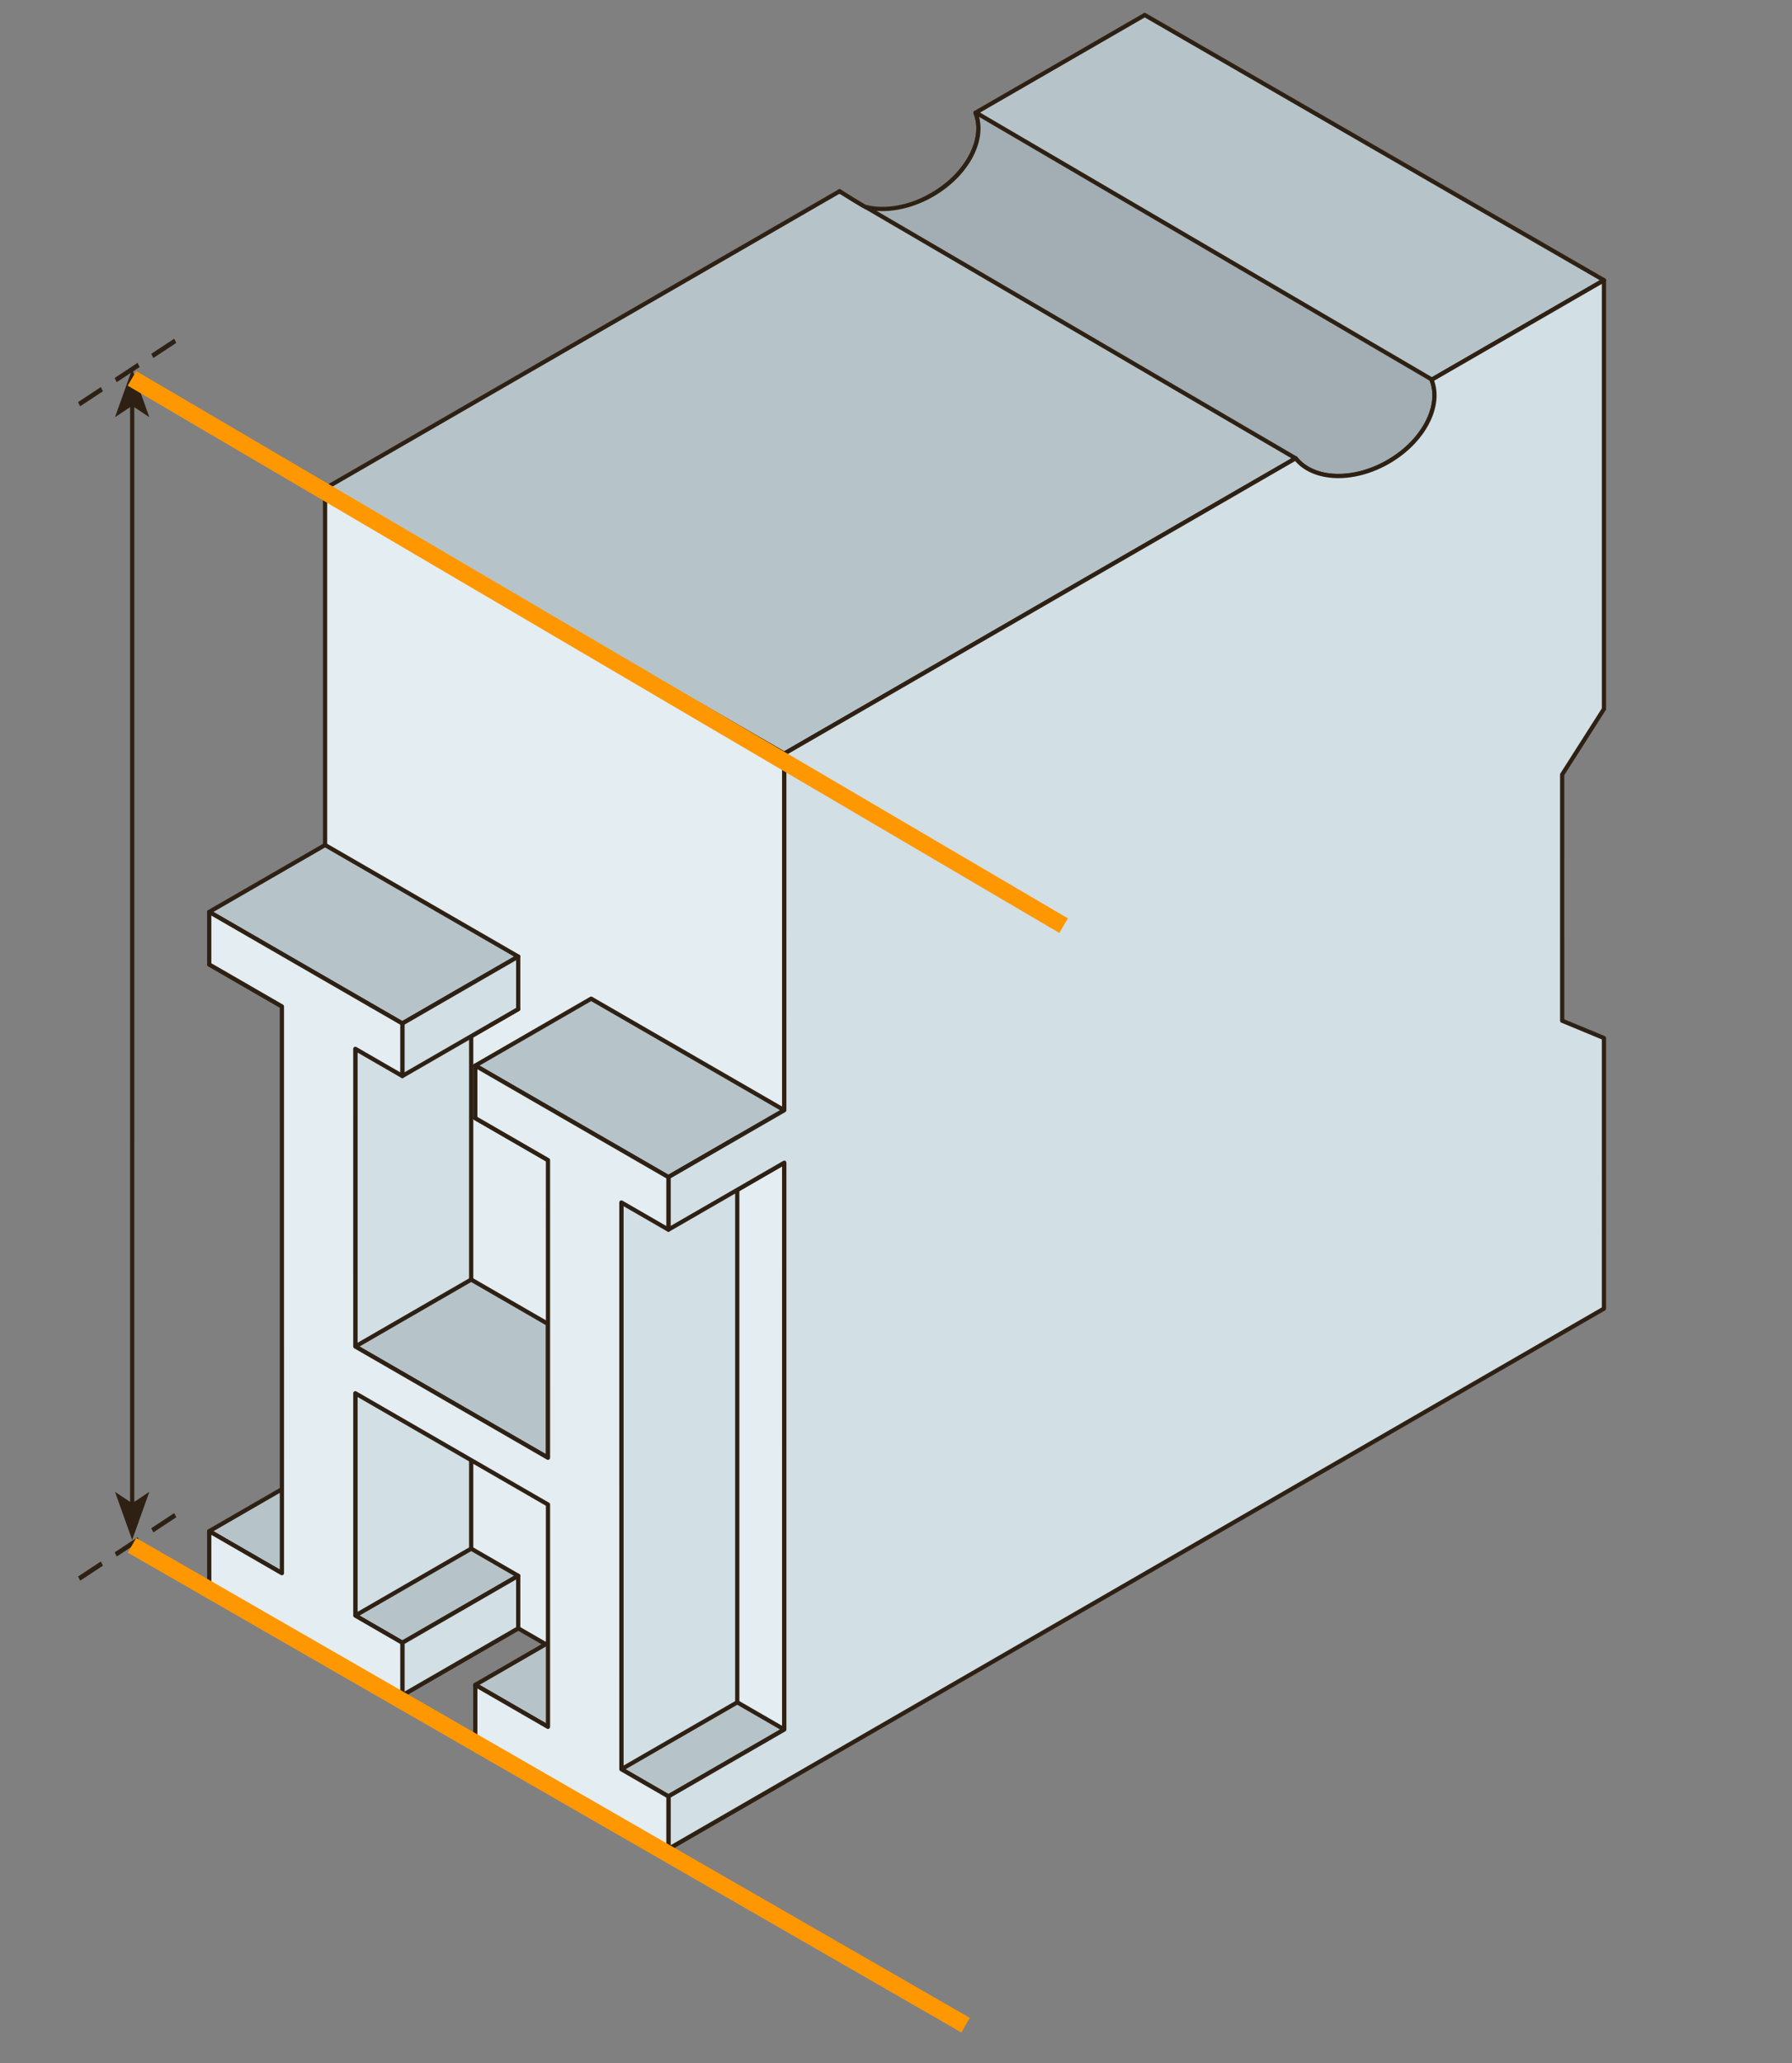 <?xml version="1.0" encoding="UTF-8" standalone="no"?>
<svg
   xmlns:dc="http://purl.org/dc/elements/1.1/"
   xmlns:cc="http://creativecommons.org/ns#"
   xmlns:rdf="http://www.w3.org/1999/02/22-rdf-syntax-ns#"
   xmlns:svg="http://www.w3.org/2000/svg"
   xmlns="http://www.w3.org/2000/svg"
   xmlns:sodipodi="http://sodipodi.sourceforge.net/DTD/sodipodi-0.dtd"
   xmlns:inkscape="http://www.inkscape.org/namespaces/inkscape"
   width="212"
   height="244"
   stroke="#2E2113"
   stroke-width="0.5"
   stroke-linejoin="round"
   fill="none"
   id="svg3170"
   version="1.1"
   inkscape:version="0.48.4 r"
   sodipodi:docname="212px-Metal_type.svg">
  <rect width="100%" height="100%" fill="#808080" stroke="none"/>
  <defs
     id="defs3262" />
  <sodipodi:namedview
     pagecolor="#ffffff"
     bordercolor="#666666"
     borderopacity="1"
     objecttolerance="10"
     gridtolerance="10"
     guidetolerance="10"
     inkscape:pageopacity="0"
     inkscape:pageshadow="2"
     inkscape:window-width="1453"
     inkscape:window-height="906"
     id="namedview3260"
     showgrid="false"
     inkscape:zoom="2.7581967"
     inkscape:cx="105.45617"
     inkscape:cy="107.49777"
     inkscape:window-x="0"
     inkscape:window-y="22"
     inkscape:window-maximized="0"
     inkscape:current-layer="svg3170" />
  <polygon
     style="fill:#e4edf1"
     points="184.442,78.642 130.117,110.007 24.795,49.199 79.12,17.834 "
     id="polygon3172"
     transform="matrix(-0.5,-0.866,0.866,-0.5,62.575,256.813)" />
  <path
     style="fill:#b6c4ca;stroke-width:0.5"
     inkscape:connector-curvature="0"
     d="m 110.285,23.034 c -2.873,1.659 -5.495,2.204 -7.837,1.46 -0.085,0.049 -3.124,-1.874 -3.124,-1.874 l -60.864,35.14 54.325,31.364 96.969,-55.985 L 135.428,1.775 115.407,13.334 c 1.228,3.079 -0.936,7.283 -5.122,9.7 z"
     id="path3174" />
  <path
     style="fill:#a2aeb3;stroke-width:0.5"
     inkscape:connector-curvature="0"
     d="m 110.285,23.034 c -2.673,1.543 -5.561,2.003 -7.837,1.46 l 50.83,29.706 c 2.052,2.602 6.774,2.831 10.961,0.414 4.186,-2.417 6.35,-6.622 5.122,-9.699 l 0.042,-0.024 -53.954,-31.579 -0.042,0.024 c 1.229,3.077 -0.935,7.281 -5.121,9.698 z M 99.417,22.72 c -0.03,-0.034 -0.063,-0.065 -0.092,-0.102 l -0.042,0.024 0.134,0.078 z"
     id="path3176" />
  <polygon
     points="47.642,20.181 47.642,36.009 24.795,49.199 24.795,33.372 "
     id="polygon3178"
     transform="matrix(-0.5,-0.866,0.866,-0.5,62.575,256.813)" />
  <polygon
     style="fill:#b6c4ca"
     points="30.175,52.305 30.175,36.479 53.022,23.288 53.022,39.114 "
     id="polygon3180"
     transform="matrix(-0.5,-0.866,0.866,-0.5,62.575,256.813)" />
  <polygon
     points="111.066,56.799 111.066,72.627 88.22,85.817 88.22,69.99 "
     id="polygon3182"
     transform="matrix(-0.5,-0.866,0.866,-0.5,62.575,256.813)" />
  <polygon
     style="fill:#b6c4ca"
     points="93.6,88.923 93.6,73.097 116.447,59.906 116.447,75.732 "
     id="polygon3184"
     transform="matrix(-0.5,-0.866,0.866,-0.5,62.575,256.813)" />
  <polygon
     style="fill:#d2dfe5"
     points="93.6,82.5 93.6,66.673 35.738,33.267 35.738,49.093 "
     id="polygon3186"
     transform="matrix(-0.5,-0.866,0.866,-0.5,62.575,256.813)" />
  <path
     style="fill:#d2dfe5;stroke-width:0.5"
     inkscape:connector-curvature="0"
     d="m 153.278,54.199 -60.494,34.926 -7.79e-4,42.167 -13.706,7.913 1.25e-4,6.212 13.707,-7.913 -6.09e-4,67.025 -13.706,7.913 1.25e-4,6.212 13.707,-7.913 2.55,-1.472 94.418,-54.513 -4.6e-4,-31.999 -4.941,-2.047 -0.001,-29.112 4.943,-7.753 3.4e-4,-50.705 -20.393,11.774 c 1.227,3.078 -0.935,7.282 -5.122,9.699 -4.186,2.417 -8.911,2.188 -10.961,-0.414 z"
     id="path3188" />
  <polygon
     style="fill:#d2dfe5"
     points="79.119,2.007 79.119,17.835 56.272,31.025 56.272,15.198 "
     id="polygon3190"
     transform="matrix(-0.5,-0.866,0.866,-0.5,62.575,256.813)" />
  <polygon
     style="fill:#b6c4ca"
     points="61.652,34.131 61.652,18.305 84.5,5.114 84.5,20.94 "
     id="polygon3192"
     transform="matrix(-0.5,-0.866,0.866,-0.5,62.575,256.813)" />
  <polygon
     points="142.544,38.625 142.544,54.453 119.697,67.644 119.697,51.816 "
     id="polygon3194"
     transform="matrix(-0.5,-0.866,0.866,-0.5,62.575,256.813)" />
  <polygon
     style="fill:#d2dfe5"
     points="61.652,34.132 56.272,31.026 56.272,15.199 61.652,18.305 "
     id="polygon3196"
     transform="matrix(-0.5,-0.866,0.866,-0.5,62.575,256.813)" />
  <polygon
     style="fill:#b6c4ca"
     points="125.077,70.75 125.077,54.923 147.925,41.732 147.925,57.559 "
     id="polygon3198"
     transform="matrix(-0.5,-0.866,0.866,-0.5,62.575,256.813)" />
  <polygon
     style="fill:#d2dfe5"
     points="125.077,64.326 125.077,48.499 67.216,15.093 67.216,30.919 "
     id="polygon3200"
     transform="matrix(-0.5,-0.866,0.866,-0.5,62.575,256.813)" />
  <polygon
     style="fill:#d2dfe5"
     points="125.077,70.75 119.697,67.644 119.697,51.816 125.077,54.923 "
     id="polygon3202"
     transform="matrix(-0.5,-0.866,0.866,-0.5,62.575,256.813)" />
  <polygon
     style="fill:#b6c4ca"
     points="85.689,52.076 71.983,44.163 94.774,31.004 94.774,46.831 "
     id="polygon3204"
     transform="matrix(-0.5,-0.866,0.866,-0.5,62.575,256.813)" />
  <polygon
     style="fill:#e4edf1"
     points="93.6,73.097 116.447,59.906 111.066,56.799 102.469,61.763 71.983,44.163 94.775,31.004 125.261,48.604 119.697,51.816 125.077,54.923 147.925,41.732 142.544,38.625 133.946,43.589 75.902,10.078 84.5,5.114 79.119,2.007 56.272,15.198 61.652,18.305 67.216,15.093 89.985,28.239 67.194,41.397 44.425,28.251 53.022,23.288 47.642,20.181 24.795,33.372 30.175,36.479 35.738,33.267 93.783,66.778 88.22,69.99 "
     id="polygon3206"
     transform="matrix(-0.5,-0.866,0.866,-0.5,62.575,256.813)" />
  <g
     id="g4125"
     transform="matrix(1,0,0,1.142,-178.942,7.419)">
    <g
       transform="matrix(-0.5,-0.866,0.866,-0.5,54.575,262.813)"
       id="g3208"
       style="stroke-dasharray:2, 3">
      <path
         id="path3210"
         d="m 130.117,235.673 c 0,3.257 0,7.934 0,7.934 0,0 0,-4.677 0,-7.934 0,-3.259 0,-7.076 0,-7.076 0,0 0,3.818 0,7.076 z"
         inkscape:connector-curvature="0" />
      <path
         id="path3212"
         d="m 24.795,174.866 c 0,3.257 0,7.934 0,7.934 0,0 0,-4.677 0,-7.934 0,-3.259 0,-7.076 0,-7.076 0,0 0,3.817 0,7.076 z"
         inkscape:connector-curvature="0" />
    </g>
    <polygon
       transform="matrix(-0.5,-0.866,0.866,-0.5,54.575,262.813)"
       points="130.121,236.793 124.796,236.066 126.835,234.896 126.828,232.545 "
       id="polygon3242"
       style="fill:#2e2113;stroke:none" />
    <polygon
       transform="matrix(-0.5,-0.866,0.866,-0.5,54.575,262.813)"
       points="25.126,176.174 30.451,176.901 28.412,178.071 28.419,180.421 "
       id="polygon3244"
       style="fill:#2e2113;stroke:none" />
    <line
       style="stroke-width:0.5"
       id="line3258"
       y2="35.259"
       x2="194.583"
       y1="149.436"
       x1="194.582" />
  </g>
  <path
     style="fill:none;stroke:#ff9700;stroke-width:2;stroke-linecap:butt;stroke-linejoin:miter;stroke-miterlimit:4;stroke-opacity:1;stroke-dasharray:none"
     d="M 15.614,44.746 125.831,109.468"
     id="path4097"
     inkscape:connector-curvature="0"
     sodipodi:nodetypes="cc" />
  <path
     sodipodi:nodetypes="cc"
     inkscape:connector-curvature="0"
     id="path4099"
     d="m 15.614,182.746 98.615,56.746"
     style="fill:none;stroke:#ff9700;stroke-width:2;stroke-linecap:butt;stroke-linejoin:miter;stroke-miterlimit:4;stroke-opacity:1;stroke-dasharray:none" />
</svg>
